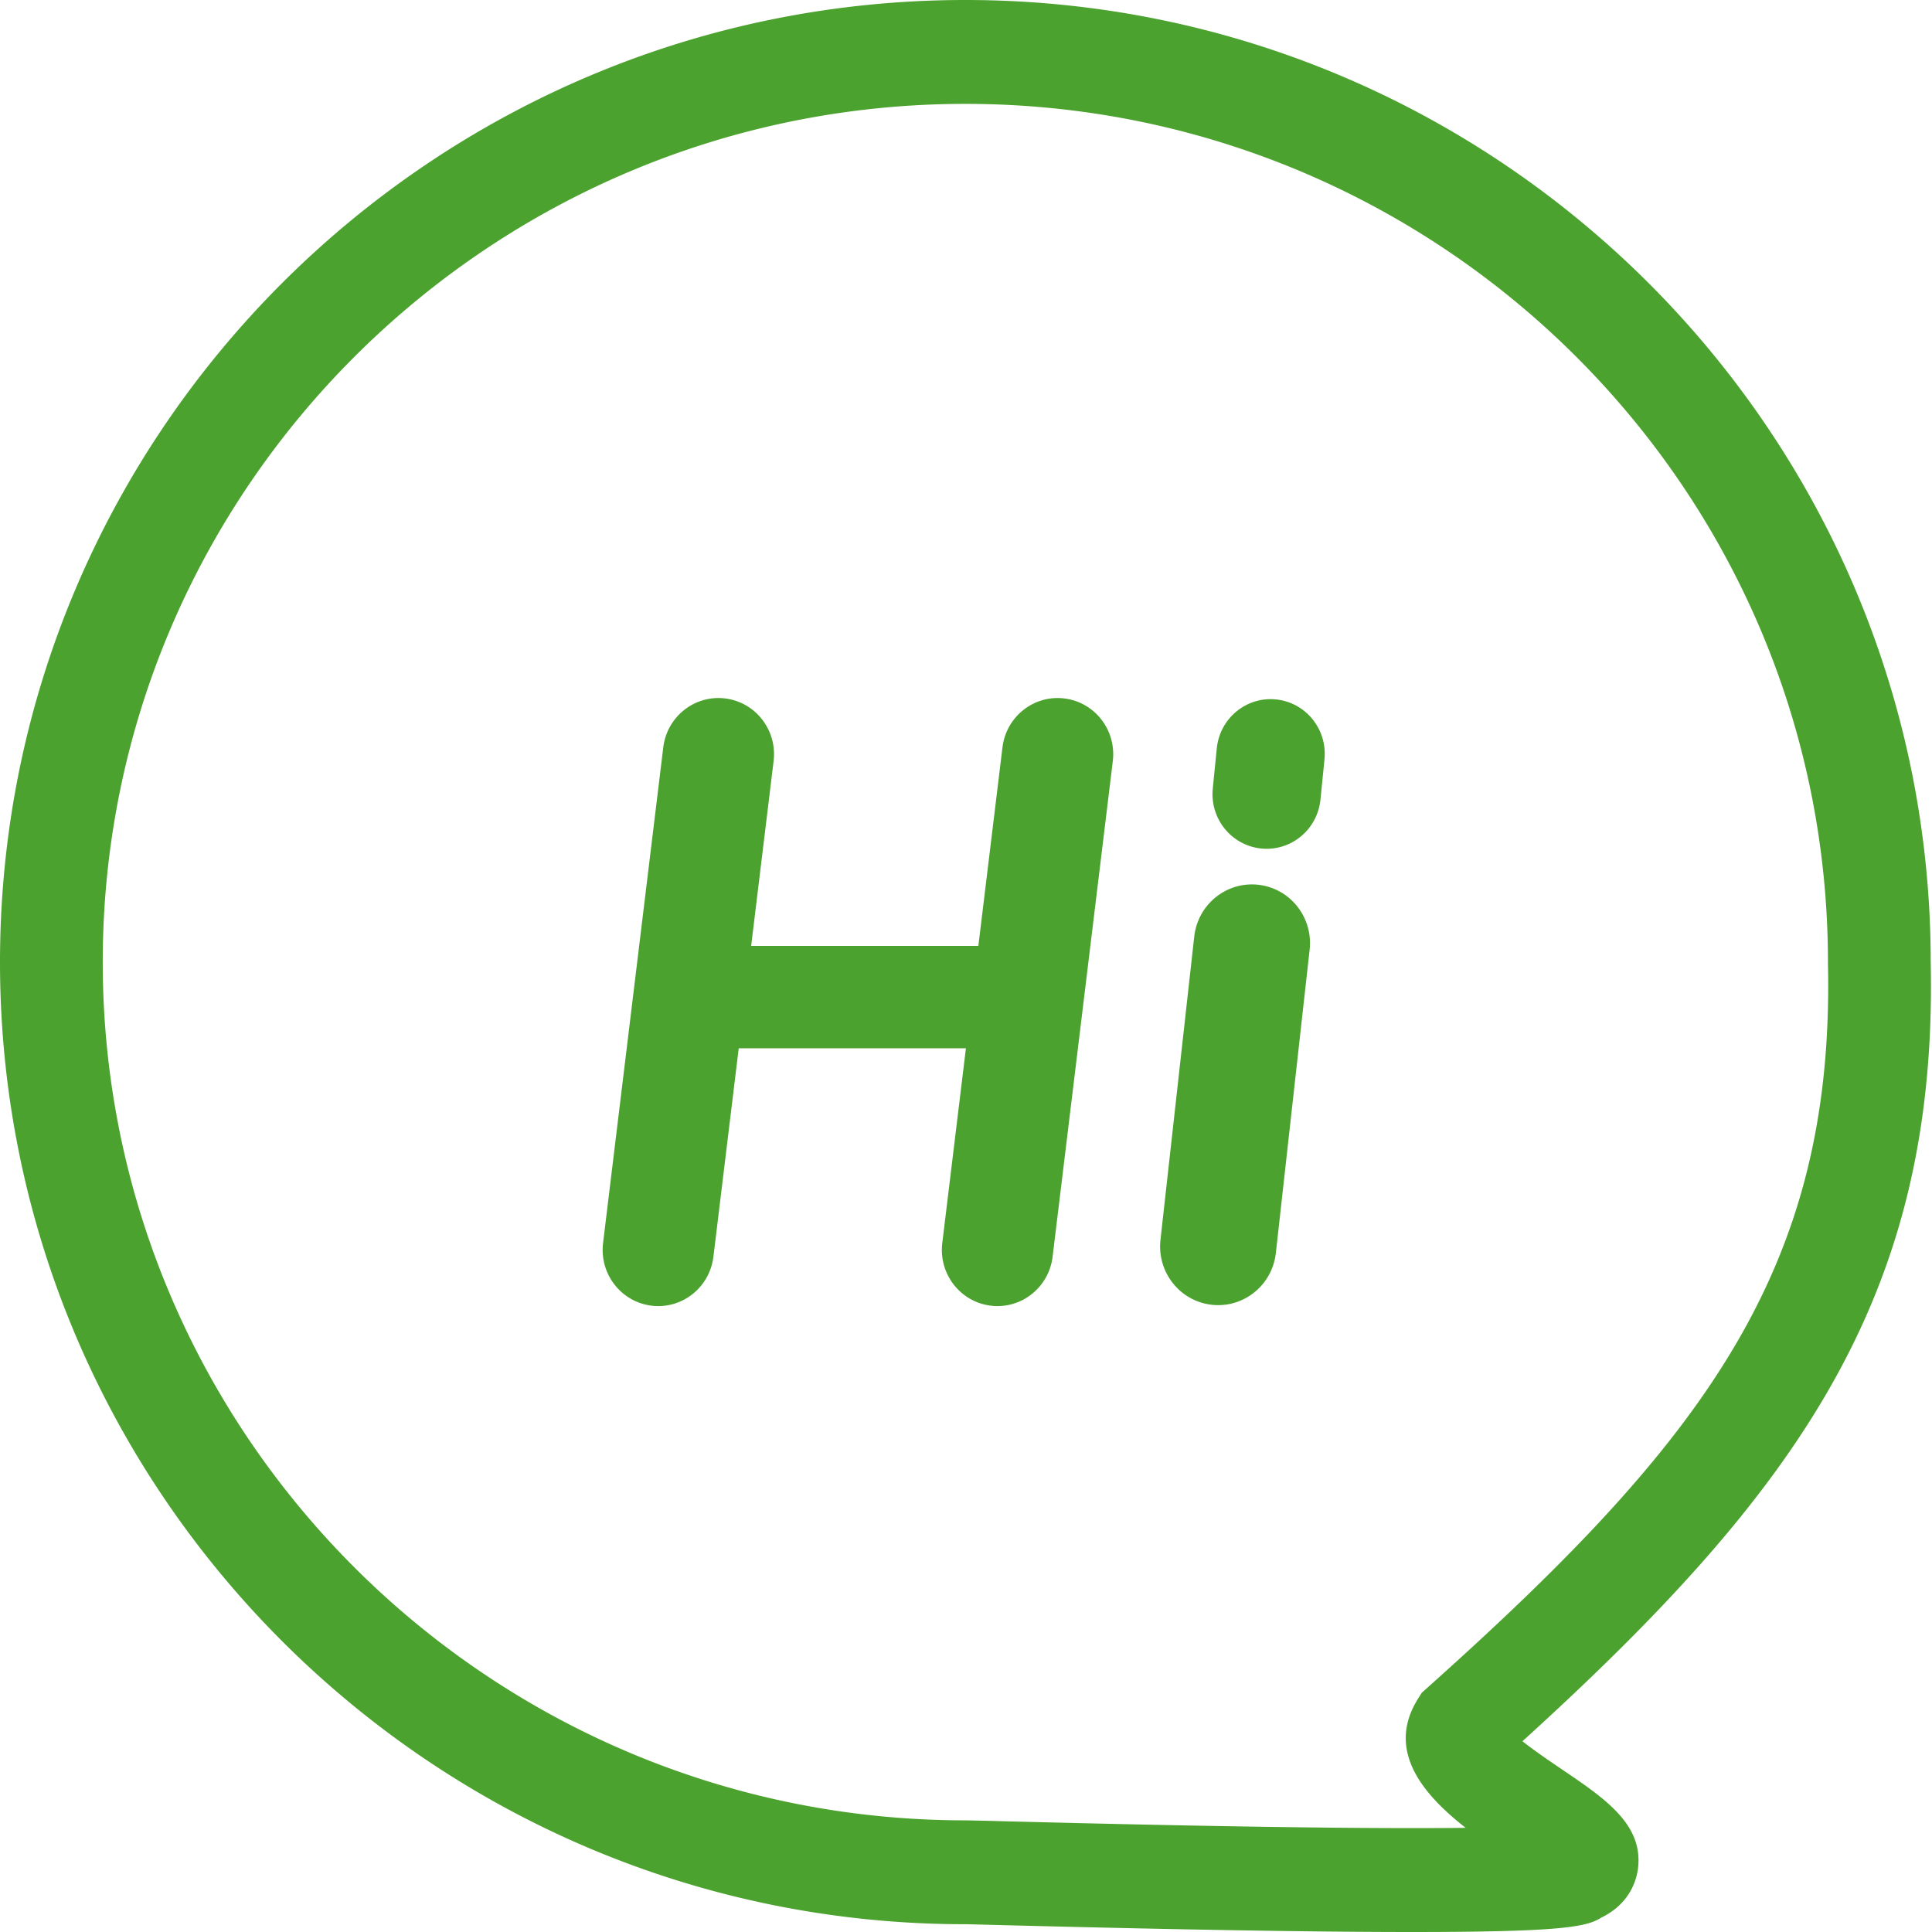 <?xml version="1.0" standalone="no"?><!DOCTYPE svg PUBLIC "-//W3C//DTD SVG 1.1//EN" "http://www.w3.org/Graphics/SVG/1.1/DTD/svg11.dtd"><svg t="1582022691218" class="icon" viewBox="0 0 1024 1024" version="1.1" xmlns="http://www.w3.org/2000/svg" p-id="14848" xmlns:xlink="http://www.w3.org/1999/xlink" width="48" height="48"><defs><style type="text/css"></style></defs><path d="M378.12 666.114c-1.985 16.314-16.682 27.915-32.837 25.919-16.145-2.006-27.628-16.866-25.648-33.191l31.911-262.73c1.985-16.324 16.687-27.925 32.837-25.924 16.145 2.011 27.628 16.866 25.643 33.191l-31.906 262.736zM557.899 666.114c-1.98 16.314-16.687 27.915-32.832 25.919-16.145-2.006-27.623-16.866-25.643-33.191l31.906-262.73c1.98-16.324 16.687-27.925 32.832-25.924 16.155 2.011 27.633 16.866 25.653 33.191l-31.916 262.736z" fill="#4CA22E" p-id="14849"></path><path d="M552.24 528.465c0 14.999-12.01 27.142-26.835 27.142H391.675c-14.825 0-26.84-12.143-26.84-27.142 0-14.983 12.015-27.127 26.84-27.127h133.729c14.814-0.005 26.835 12.143 26.835 27.127zM676.226 664.134c-1.904 17.056-17.127 29.347-34.02 27.423-16.872-1.924-29.04-17.312-27.132-34.393L632.975 496.374c1.904-17.061 17.138-29.347 34.02-27.423 16.887 1.919 29.035 17.312 27.142 34.388l-17.91 160.795zM699.873 423.791c-1.597 15.935-15.664 27.546-31.425 25.939-15.761-1.612-27.255-15.828-25.653-31.768l2.124-21.313c1.591-15.93 15.659-27.546 31.42-25.934 15.771 1.607 27.255 15.833 25.663 31.768l-2.129 21.308z" fill="#4CA22E" p-id="14850"></path><path d="M511.66 0C229.53 0 0 228.762 0 509.945c0 281.178 229.53 509.935 511.639 509.935 1.607 0.01 8.648 0.189 19.604 0.486 42.801 1.075 143.022 3.633 217.008 3.633h0.026c78.77 0 92.643-2.651 100.227-7.517 15.7-7.522 18.99-20.592 19.671-26.175 2.825-23.294-17.204-36.855-40.406-52.559-5.639-3.823-14.328-9.702-20.837-14.85 146.553-133.172 220.201-236.53 216.383-413.255C1023.14 228.593 793.687 0 511.66 0z m244.835 894.569l-2.922 2.61-2.088 3.336c-17.189 27.613 3.255 50.988 25.351 68.269-8.131 0.102-17.593 0.148-28.57 0.148h-0.026c-73.305 0-173.035-2.538-215.641-3.613a1773.925 1773.925 0 0 0-20.945-0.496c-252.097 0-457.197-204.071-457.197-454.884 0-250.828 205.1-454.884 457.197-454.884s457.192 204.056 457.192 454.884v0.609c3.582 161.961-65.614 252.859-212.351 384.02z" fill="#4CA22E" p-id="14851"></path></svg>